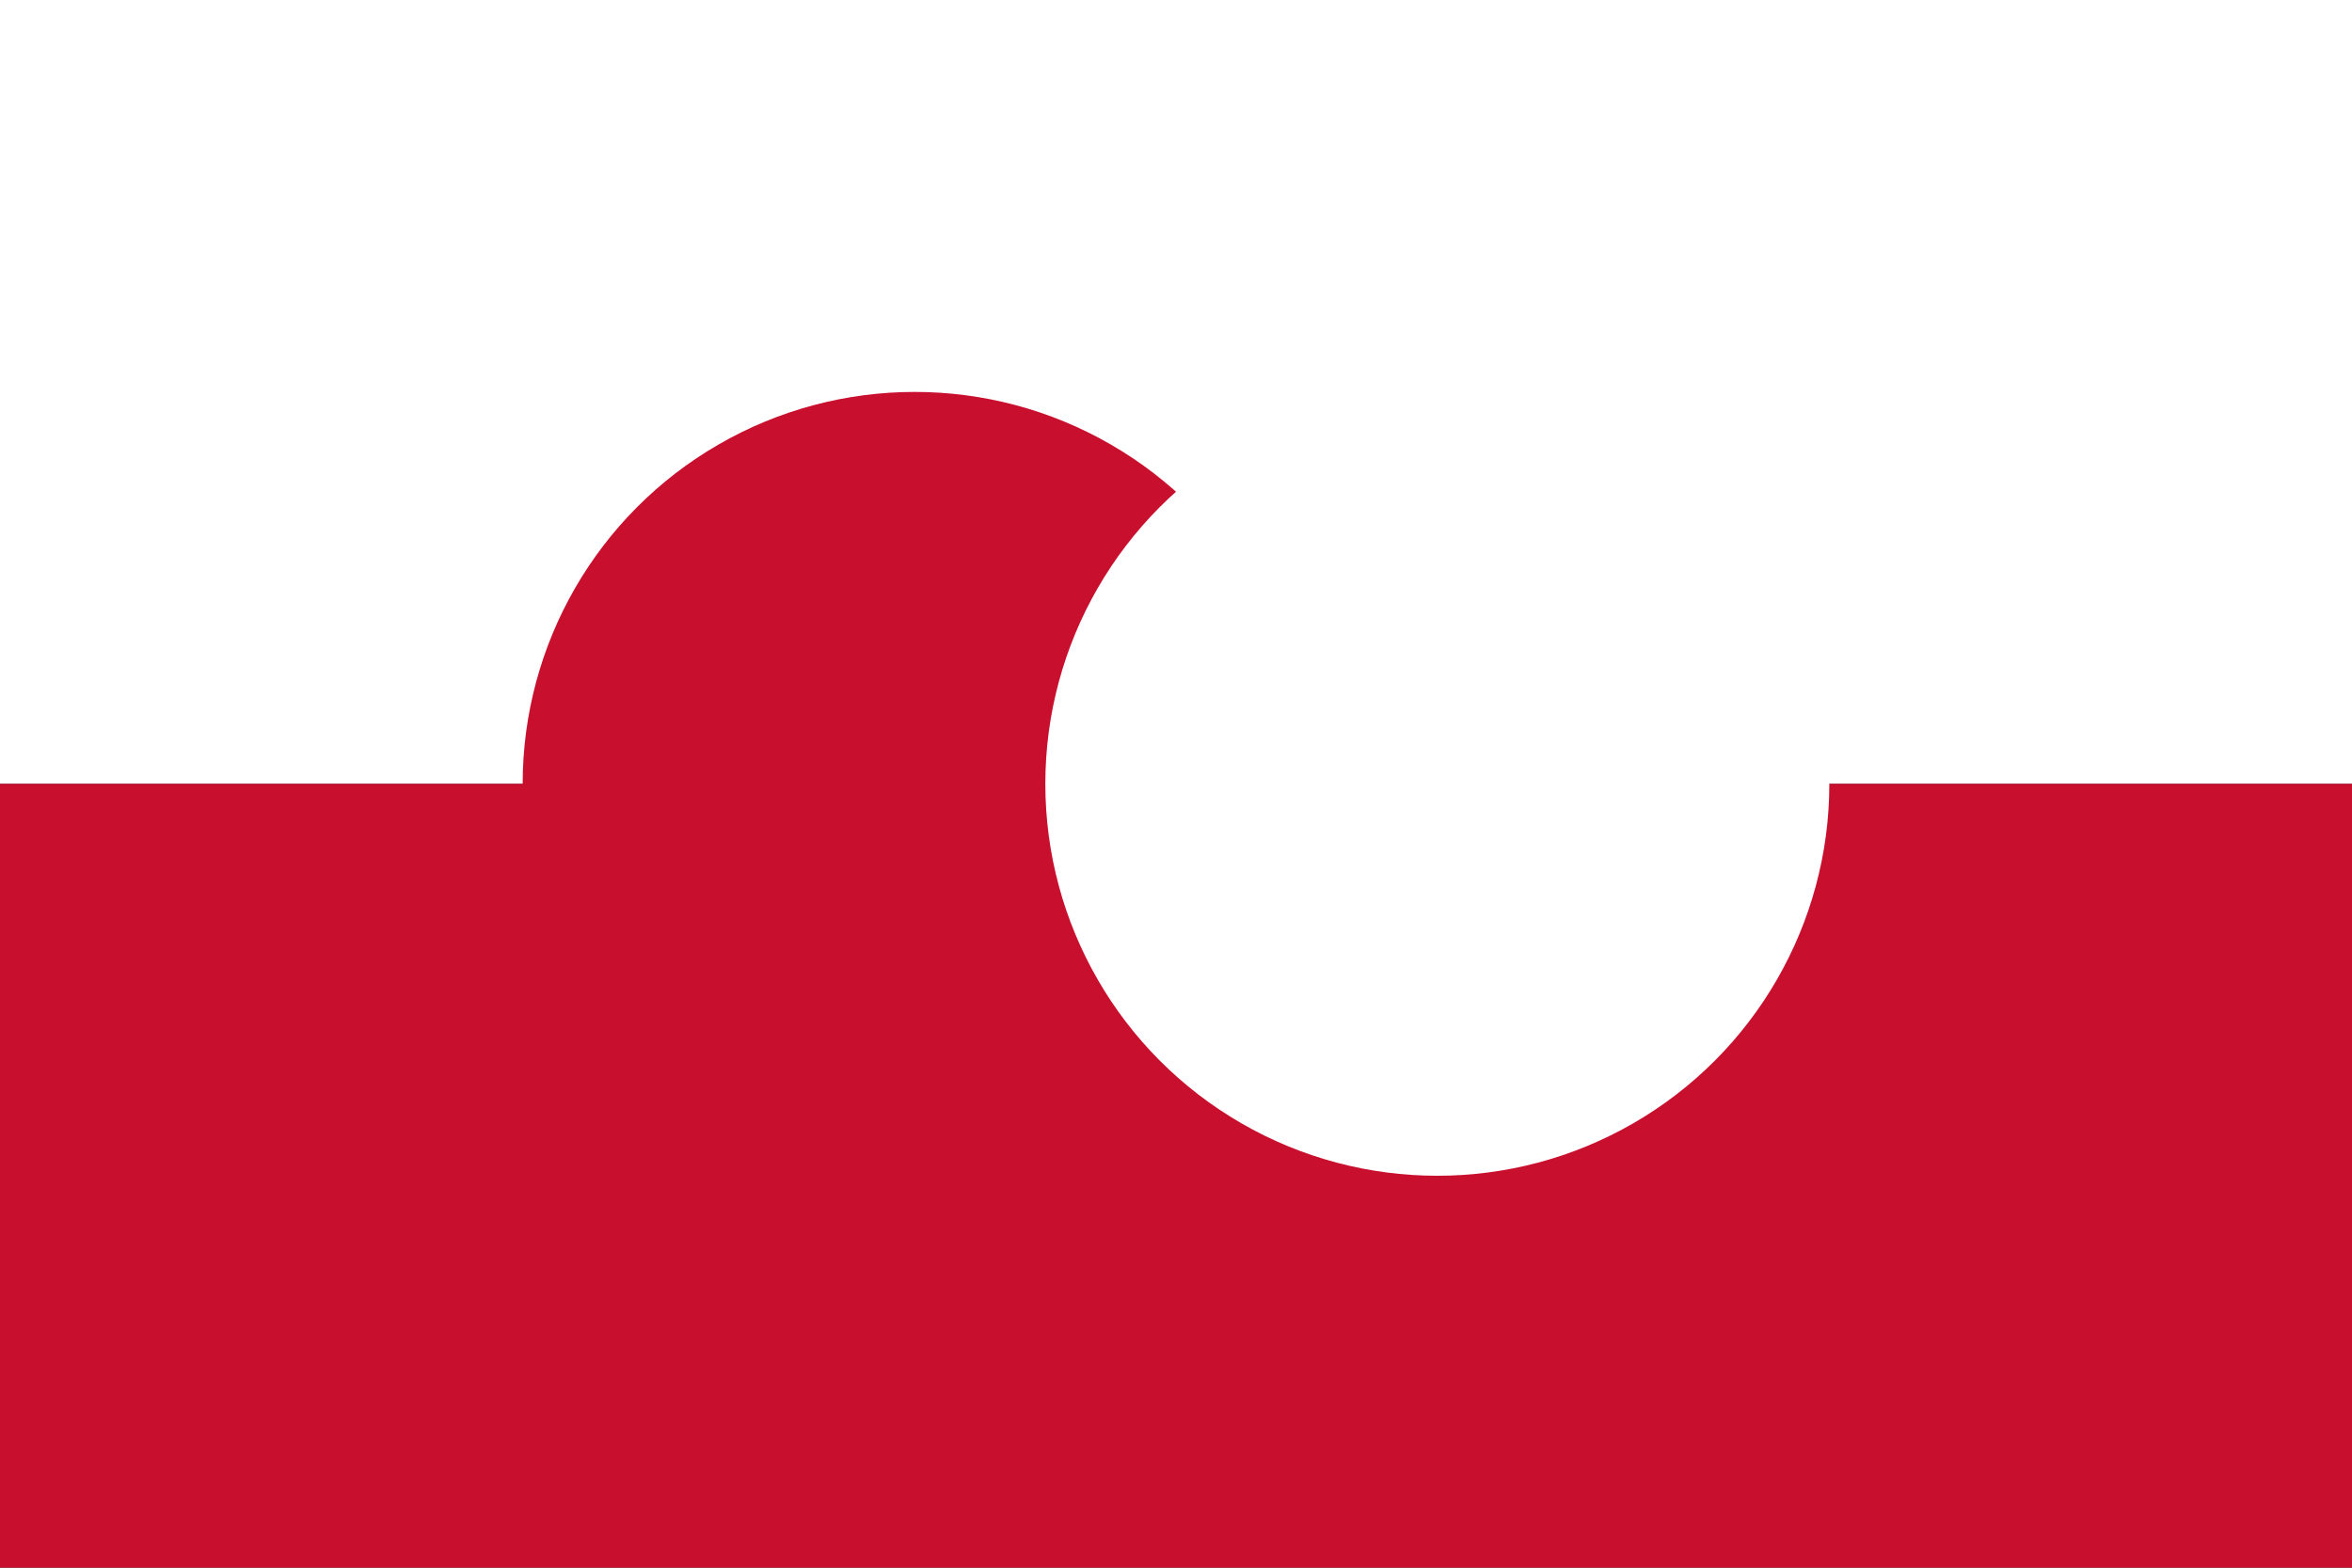 <svg xmlns="http://www.w3.org/2000/svg" viewBox="0 0 180 120">
	<rect x="0" y="0" width="180" height="120" fill="#333333" stroke="none"/>
	<path fill="#FFF" d="M0 0h180v60H0z"/>
	<path fill="#C8102E" d="M0 60h180v60H0z"/>
	<circle cx="70" cy="60" r="30" fill="#C8102E"/>
	<circle cx="110" cy="60" r="30" fill="#FFF"/>
</svg>